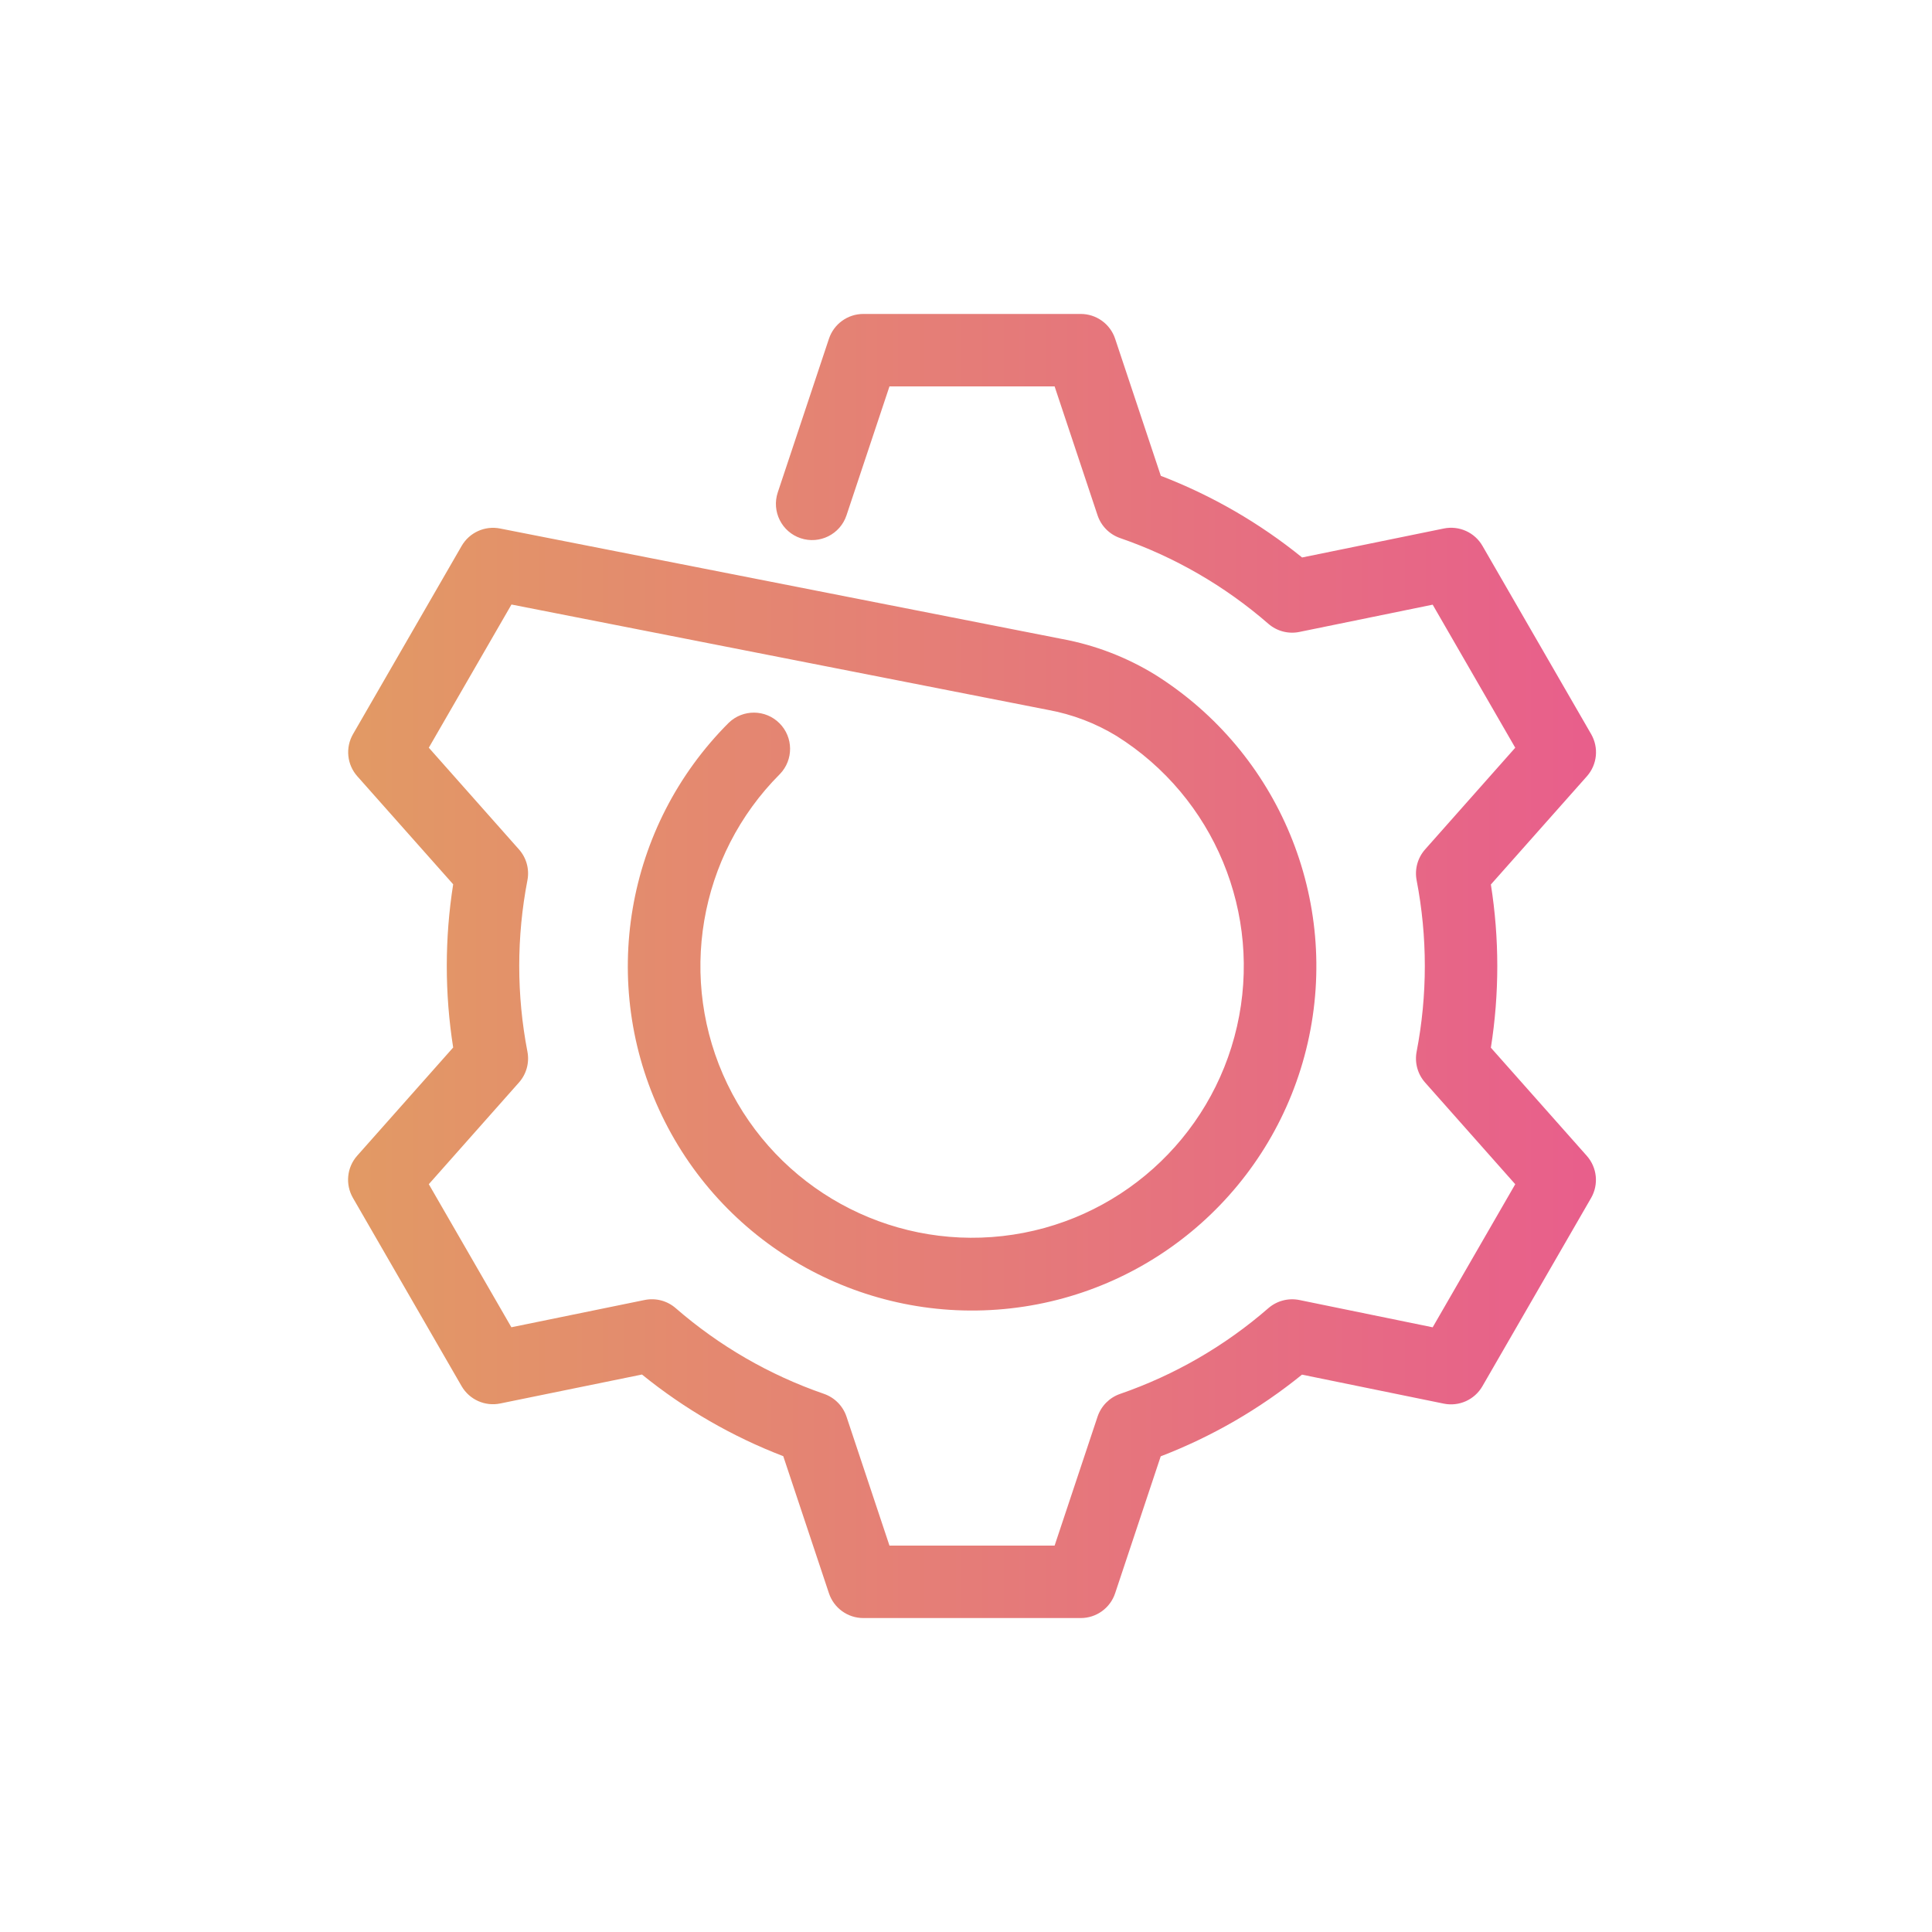 <?xml version="1.0" encoding="UTF-8"?>
<svg width="80px" height="80px" viewBox="0 0 80 80" version="1.1" xmlns="http://www.w3.org/2000/svg" xmlns:xlink="http://www.w3.org/1999/xlink">
    <!-- Generator: Sketch 64 (93537) - https://sketch.com -->
    <title>tltt</title>
    <desc>Created with Sketch.</desc>
    <defs>
        <linearGradient x1="0%" y1="50.001%" x2="99.999%" y2="50.001%" id="linearGradient-1">
            <stop stop-color="#E29A64" offset="0%"></stop>
            <stop stop-color="#E85E8C" offset="100%"></stop>
        </linearGradient>
    </defs>
    <g id="tltt" stroke="none" stroke-width="1" fill="none" fill-rule="evenodd">
        <path d="M44.75,67 L35.75,67 C35.104,67.001 34.529,66.587 34.325,65.974 L32.433,60.297 C30.317,59.484 28.343,58.343 26.583,56.916 L20.714,58.115 C20.081,58.245 19.437,57.956 19.113,57.396 L14.614,49.602 C14.291,49.042 14.362,48.339 14.79,47.856 L18.765,43.375 C18.412,41.136 18.412,38.856 18.765,36.617 L14.794,32.142 C14.367,31.66 14.295,30.959 14.617,30.4 L19.116,22.605 C19.437,22.05 20.076,21.76 20.705,21.884 L43.978,26.459 C45.344,26.711 46.651,27.213 47.835,27.94 C52.965,31.163 55.498,37.276 54.15,43.183 C52.802,49.089 47.868,53.499 41.848,54.177 C35.828,54.855 30.036,51.654 27.408,46.195 C24.78,40.737 25.889,34.213 30.174,29.93 C30.762,29.361 31.698,29.369 32.276,29.948 C32.855,30.527 32.863,31.462 32.295,32.051 C28.915,35.433 28.043,40.581 30.118,44.887 C32.194,49.194 36.765,51.718 41.516,51.182 C46.266,50.645 50.159,47.164 51.221,42.503 C52.284,37.842 50.284,33.018 46.236,30.476 C45.365,29.945 44.403,29.579 43.4,29.396 L21.179,25.032 L17.756,30.961 L21.489,35.172 C21.798,35.519 21.927,35.99 21.84,36.447 C21.387,38.792 21.387,41.203 21.84,43.549 C21.927,44.005 21.798,44.476 21.489,44.824 L17.756,49.035 L21.175,54.959 L26.693,53.83 C27.15,53.736 27.625,53.86 27.977,54.166 C29.778,55.732 31.863,56.938 34.12,57.717 C34.56,57.87 34.904,58.218 35.052,58.661 L36.831,64 L43.669,64 L45.447,58.662 C45.595,58.22 45.939,57.871 46.38,57.719 C48.636,56.939 50.721,55.734 52.522,54.167 C52.875,53.862 53.349,53.738 53.806,53.831 L59.324,54.961 L62.743,49.036 L59.01,44.825 C58.702,44.478 58.572,44.007 58.659,43.55 C59.112,41.205 59.112,38.794 58.659,36.448 C58.572,35.992 58.702,35.521 59.01,35.173 L62.743,30.962 L59.324,25.038 L53.806,26.167 C53.349,26.261 52.875,26.137 52.522,25.831 C50.721,24.265 48.636,23.059 46.38,22.28 C45.939,22.127 45.595,21.779 45.447,21.336 L43.669,16 L36.831,16 L35.052,21.338 C34.79,22.124 33.94,22.548 33.154,22.287 C32.368,22.025 31.944,21.175 32.206,20.389 L34.325,14.026 C34.529,13.413 35.104,12.999 35.75,13 L44.75,13 C45.396,12.999 45.971,13.413 46.175,14.026 L48.067,19.703 C50.183,20.516 52.157,21.657 53.917,23.084 L59.786,21.884 C60.419,21.755 61.063,22.044 61.386,22.604 L65.886,30.398 C66.209,30.958 66.138,31.661 65.71,32.144 L61.734,36.625 C62.088,38.864 62.088,41.144 61.734,43.383 L65.706,47.861 C66.134,48.345 66.206,49.048 65.883,49.607 L61.383,57.401 C61.06,57.961 60.415,58.251 59.782,58.121 L53.913,56.921 C52.153,58.348 50.179,59.489 48.063,60.303 L46.175,65.974 C45.971,66.587 45.396,67.001 44.75,67 Z" id="Path" fill="url(#linearGradient-1)" fill-rule="nonzero"></path>
    </g>
</svg>